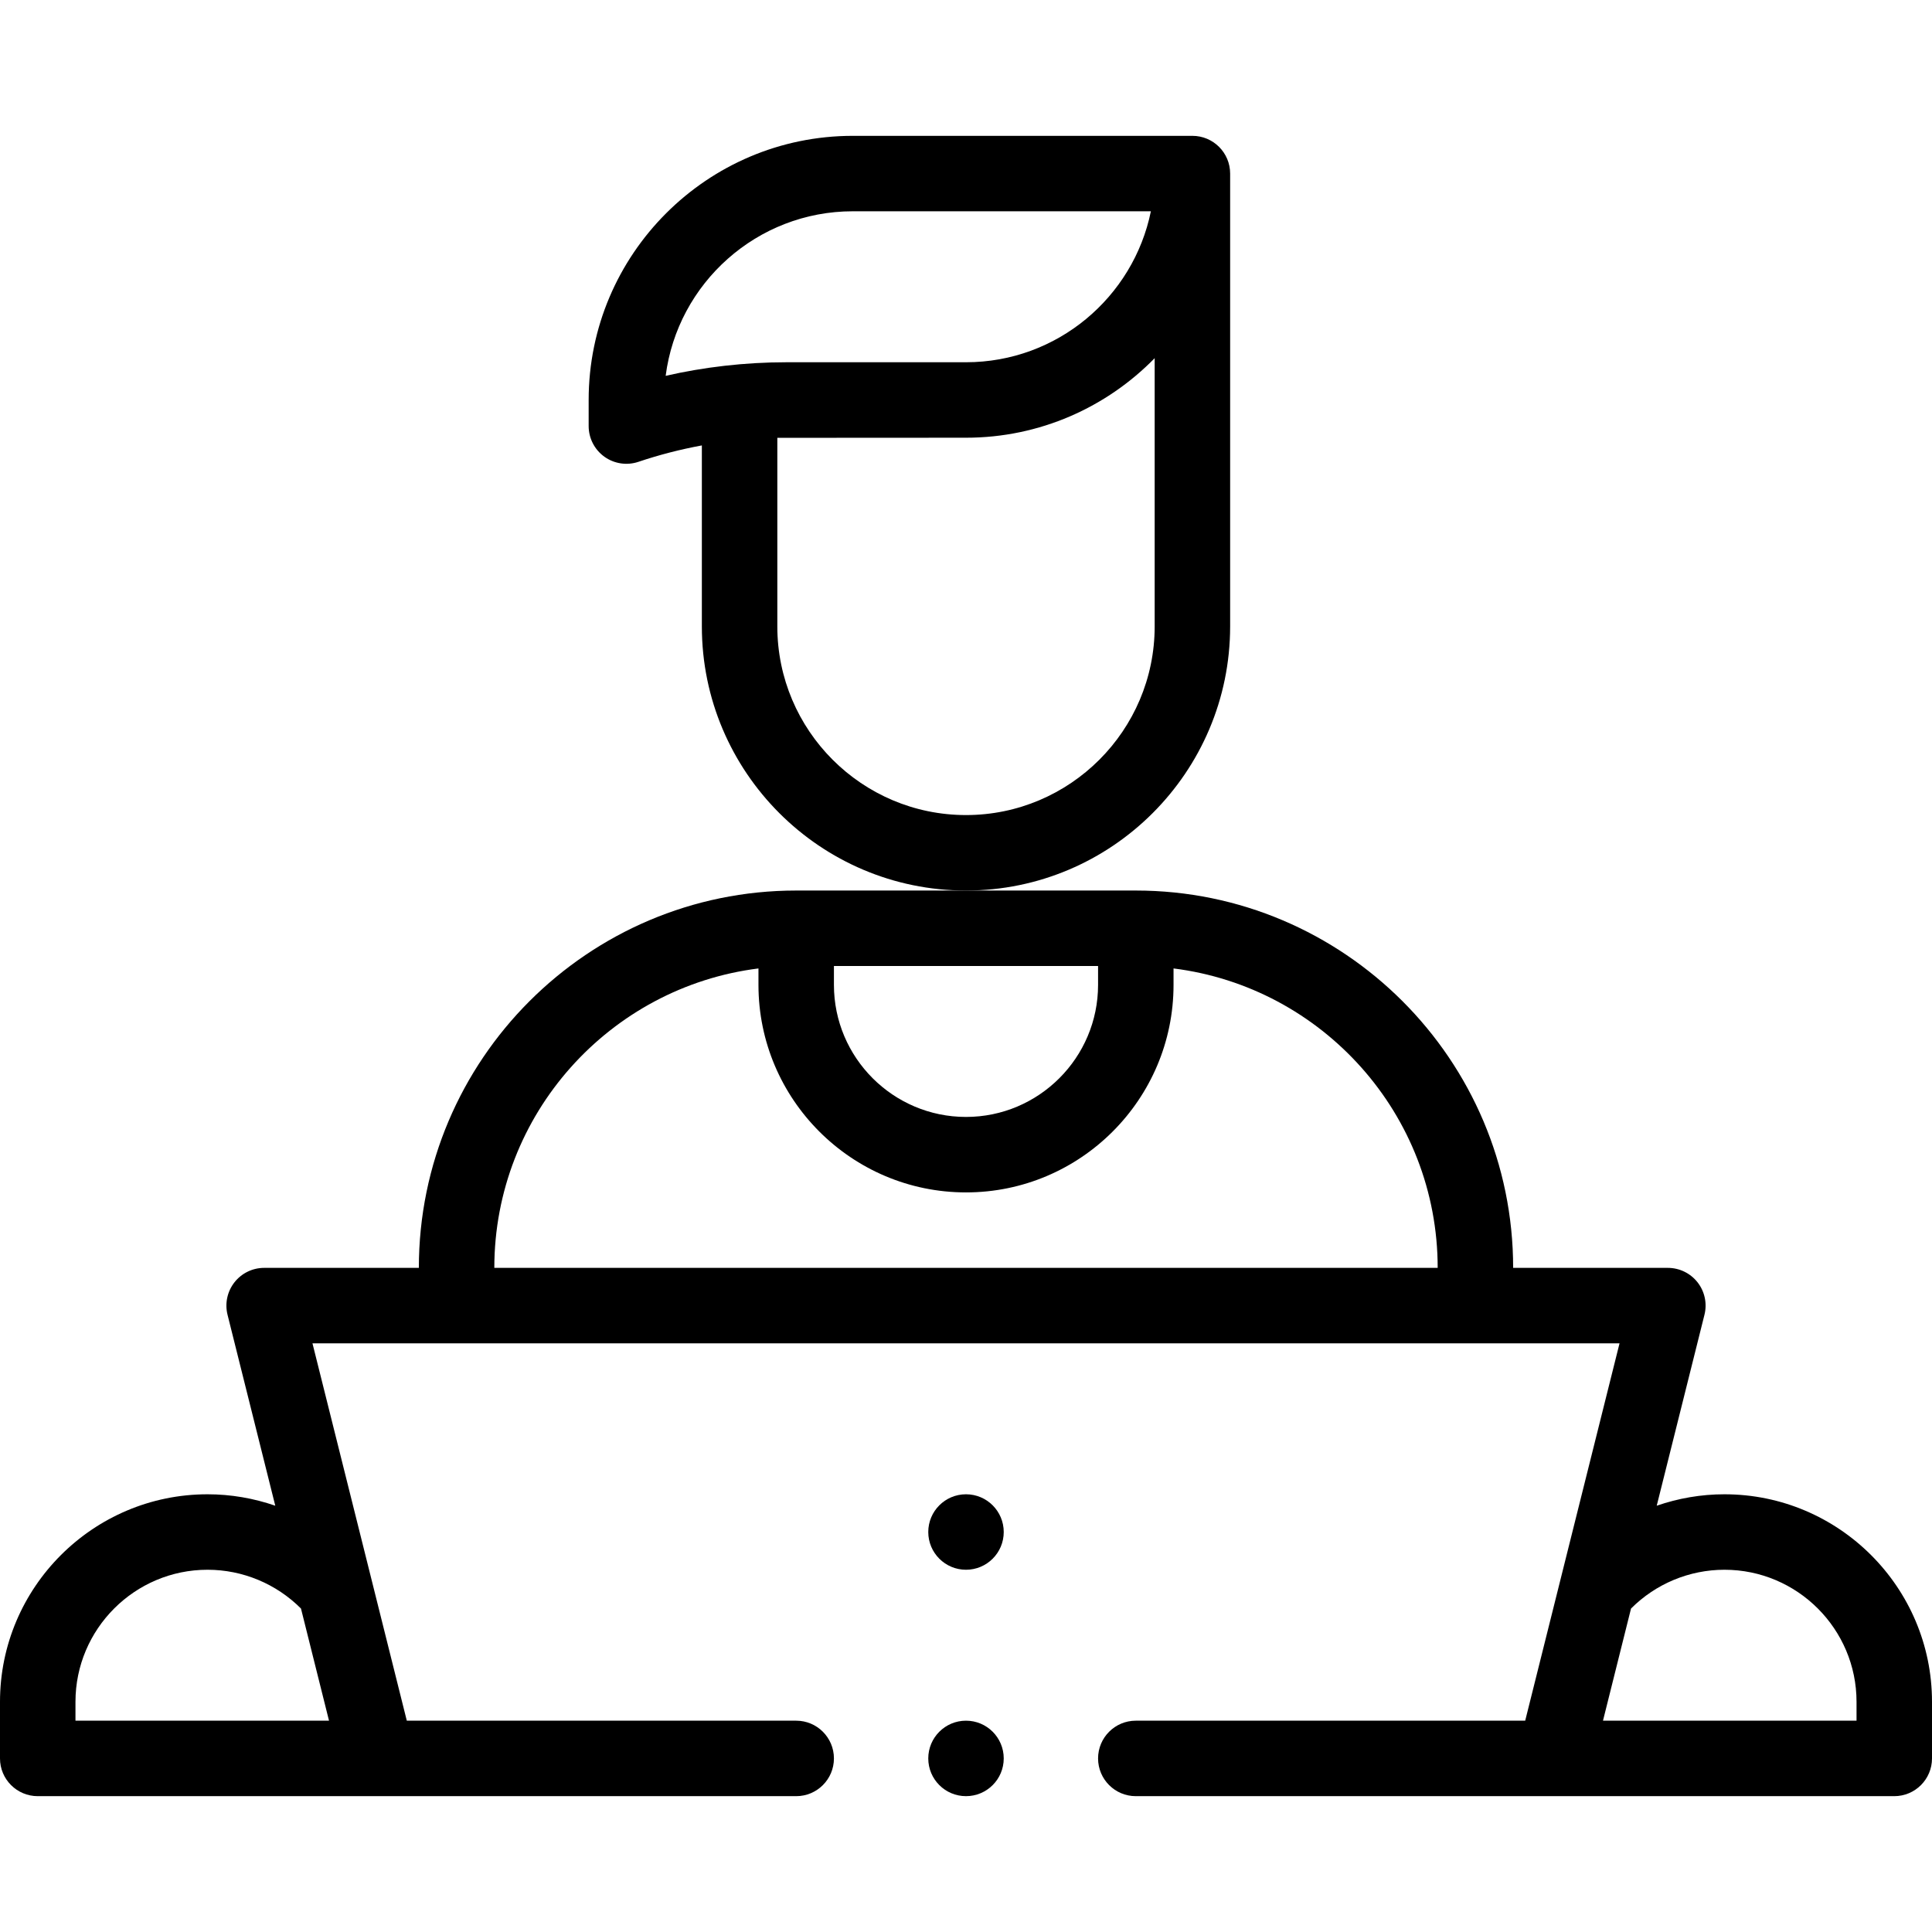 <svg id="Capa_1" enable-background="new 0 0 512 512" height="512" viewBox="0 0 512 512" width="512" xmlns="http://www.w3.org/2000/svg"><g><circle cx="256" cy="406" r="10"/><path d="m326 166v-120c0-5.523-4.478-10-10-10h-90c-38.598 0-70 31.402-70 70v6.91c0 3.22 1.551 6.243 4.165 8.122 2.621 1.882 5.981 2.381 9.026 1.355 5.49-1.849 11.113-3.298 16.809-4.345v47.958c0 38.598 31.401 70 70 70s70-31.402 70-70zm-149.592-66.401c3.153-24.558 24.191-43.599 49.592-43.609h78.995c-4.645 22.804-24.849 40.01-48.995 40.01h-47.58c-11.107 0-21.994 1.307-32.012 3.599zm79.592 116.401c-27.57 0-50-22.43-50-50v-49.972c.805-.016 50-.028 50-.028 19.572 0 37.284-8.084 50-21.077v71.077c0 27.57-22.43 50-50 50z"/><path d="m457 396c-6.177 0-12.233 1.053-17.95 3.029l12.651-50.604c.747-2.988.076-6.152-1.819-8.58-1.895-2.427-4.803-3.845-7.882-3.845h-41c0-55.14-44.859-100-100-100h-90c-55.141 0-100 44.86-100 100h-41c-3.079 0-5.987 1.418-7.882 3.846-1.896 2.427-2.566 5.592-1.819 8.58l12.651 50.604c-5.717-1.977-11.773-3.03-17.95-3.03-30.327 0-55 24.673-55 55v15c0 5.523 4.478 10 10 10h201c5.522 0 10-4.477 10-10s-4.478-10-10-10h-103.192l-25-100h346.385l-25 100h-103.193c-5.522 0-10 4.477-10 10s4.478 10 10 10h201c5.522 0 10-4.477 10-10v-15c0-30.327-24.673-55-55-55zm-369.808 60h-67.192v-5c0-19.299 15.701-35 35-35 9.315 0 18.214 3.725 24.763 10.281zm133.808-200h70v5c0 19.299-15.701 35-35 35s-35-15.701-35-35zm-90 80c0-40.724 30.594-74.413 70-79.353v4.353c0 30.327 24.673 55 55 55s55-24.673 55-55v-4.353c39.406 4.939 70 38.629 70 79.353zm361 120h-67.192l7.43-29.719c6.548-6.556 15.447-10.281 24.762-10.281 19.299 0 35 15.701 35 35z"/><circle cx="256" cy="466" r="10"/></g></svg>